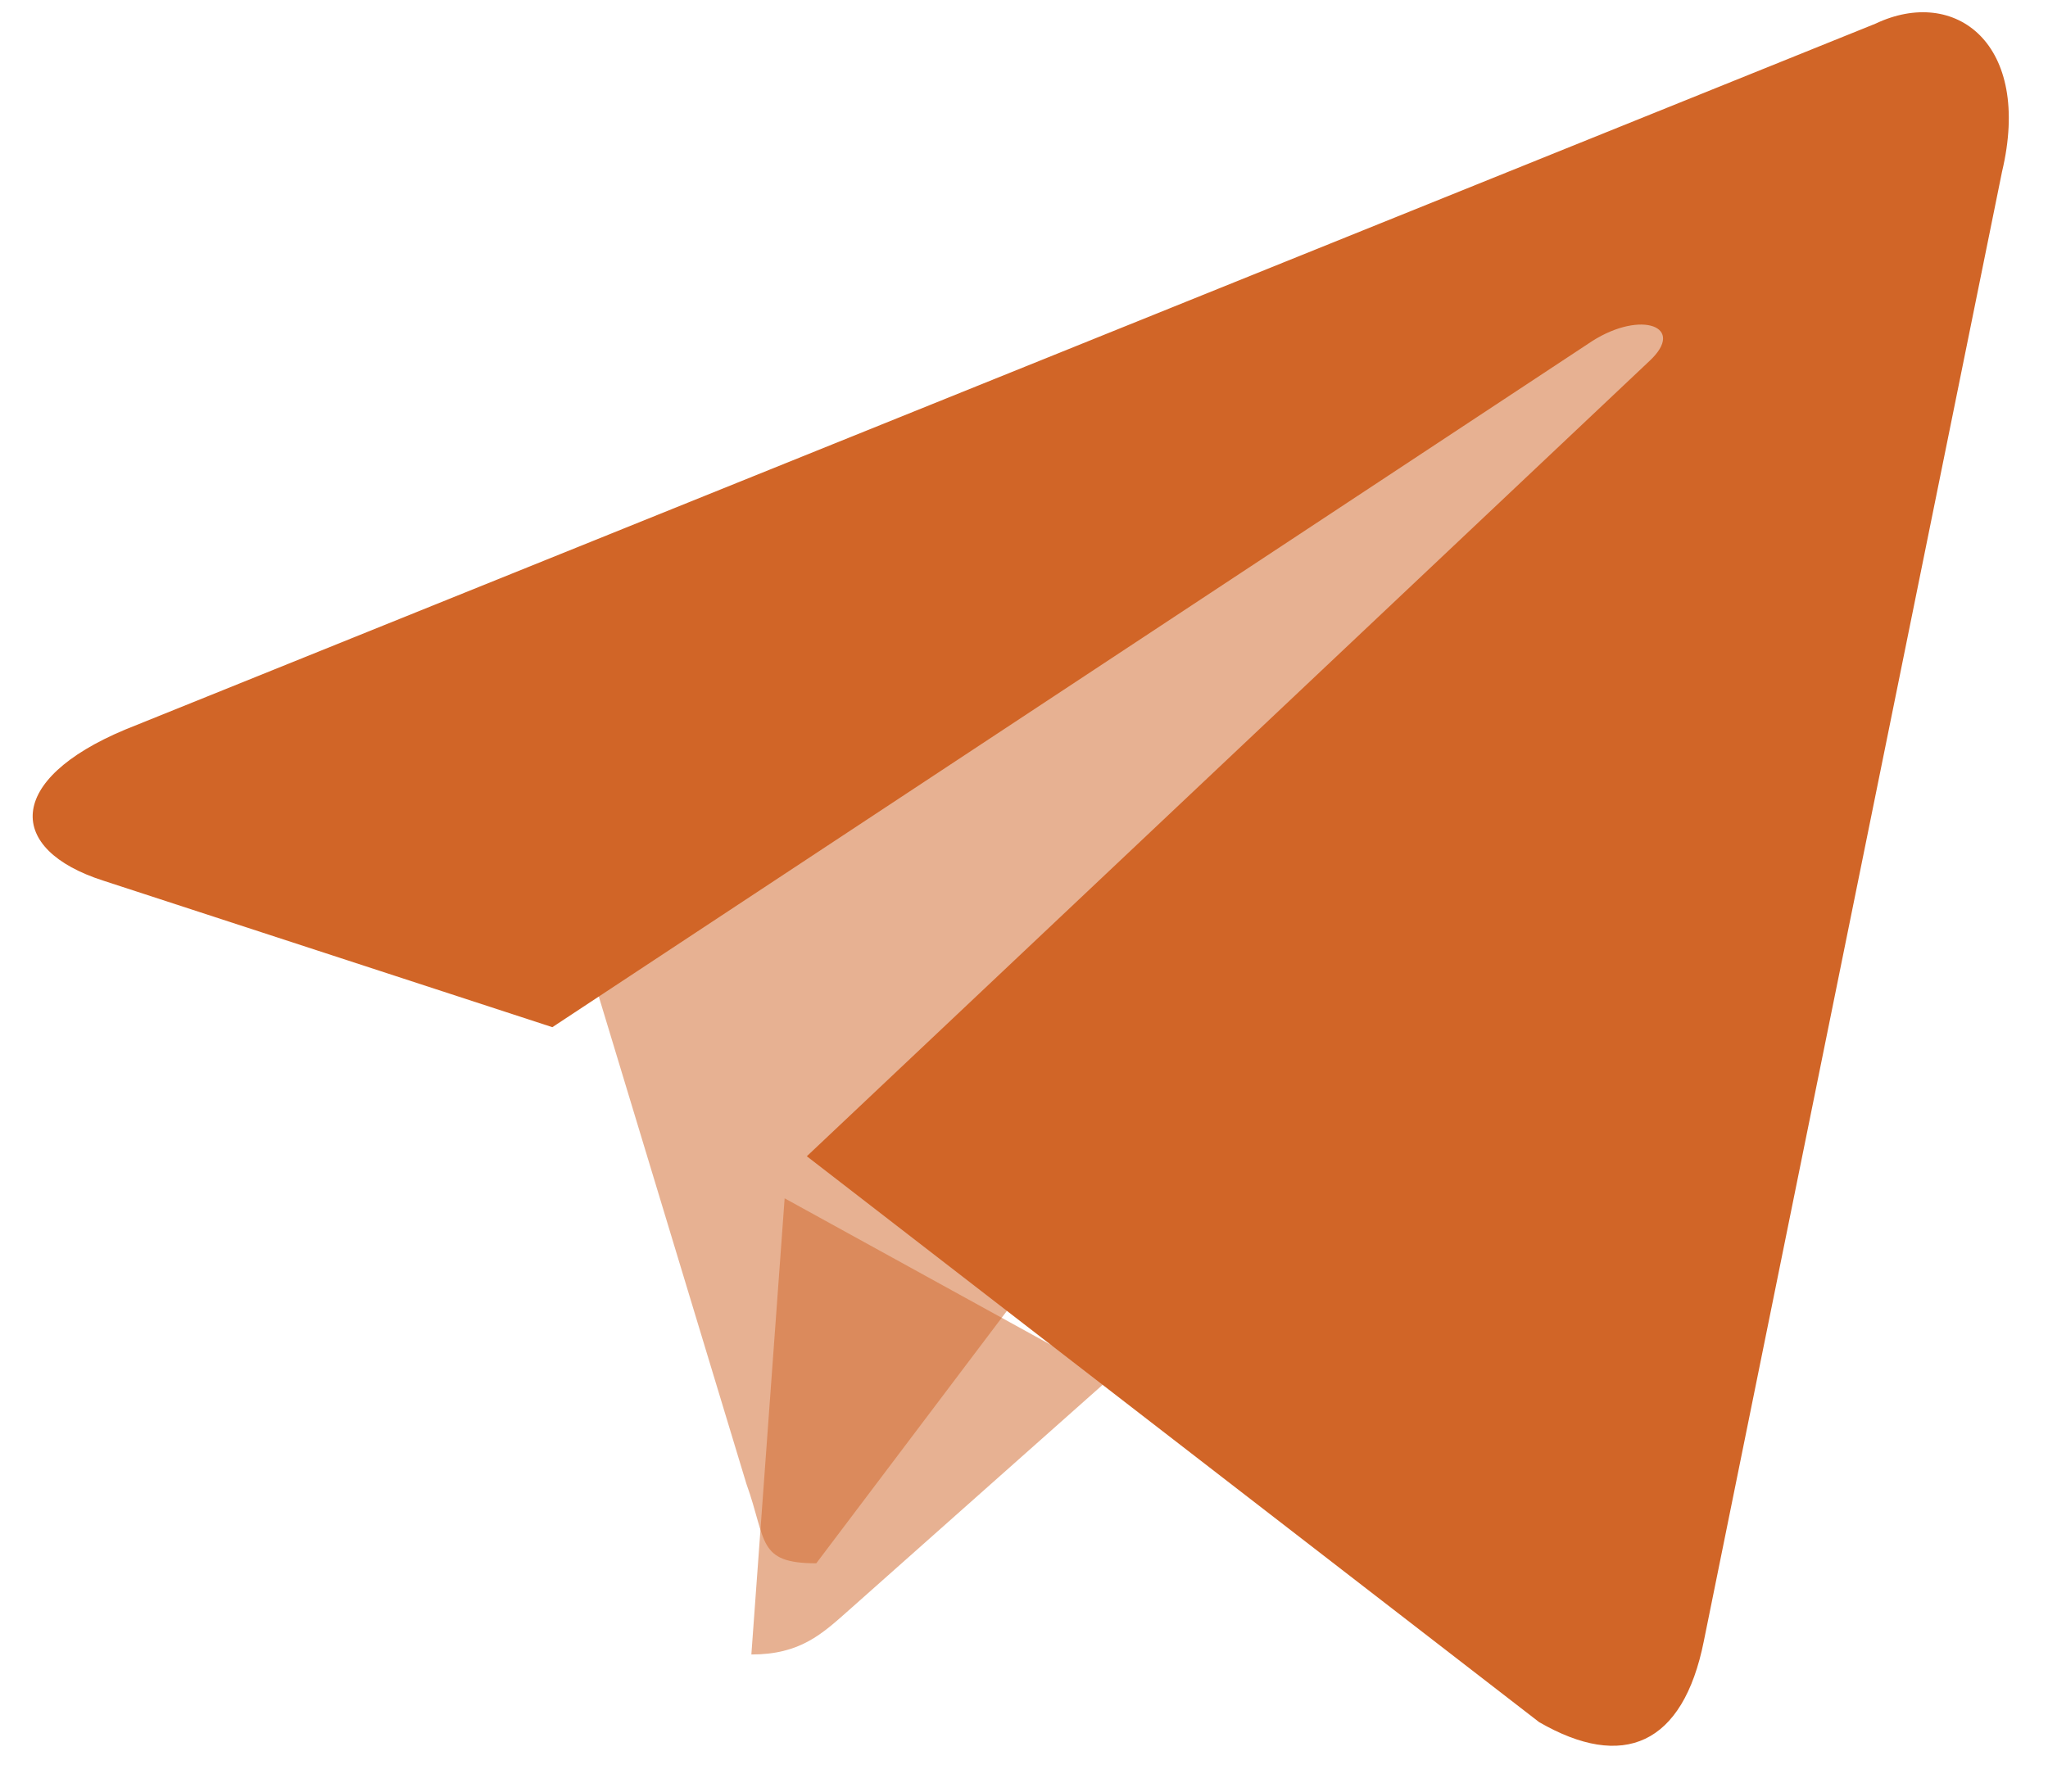 <svg width="24" height="21" viewBox="0 0 24 21" fill="none" xmlns="http://www.w3.org/2000/svg">
<path d="M9.566 18.324C8.869 18.324 8.987 18.06 8.747 17.393L6.695 10.617L22.485 1.213" fill="#D16527" fill-opacity="0.5"/>
<path d="M8.805 19.393C9.379 19.393 9.633 19.153 9.953 18.869L13.015 16.149L9.195 14.046" fill="#D16527" fill-opacity="0.5"/>
<path d="M9.455 13.553L18.037 20.186C19.017 20.752 19.723 20.459 19.967 19.235L23.461 2.014C23.818 0.513 22.914 -0.167 21.977 0.278L1.464 8.553C0.064 9.14 0.072 9.957 1.209 10.322L6.473 12.04L18.66 3.997C19.235 3.632 19.763 3.828 19.33 4.231" fill="#D16527"/>
</svg>
